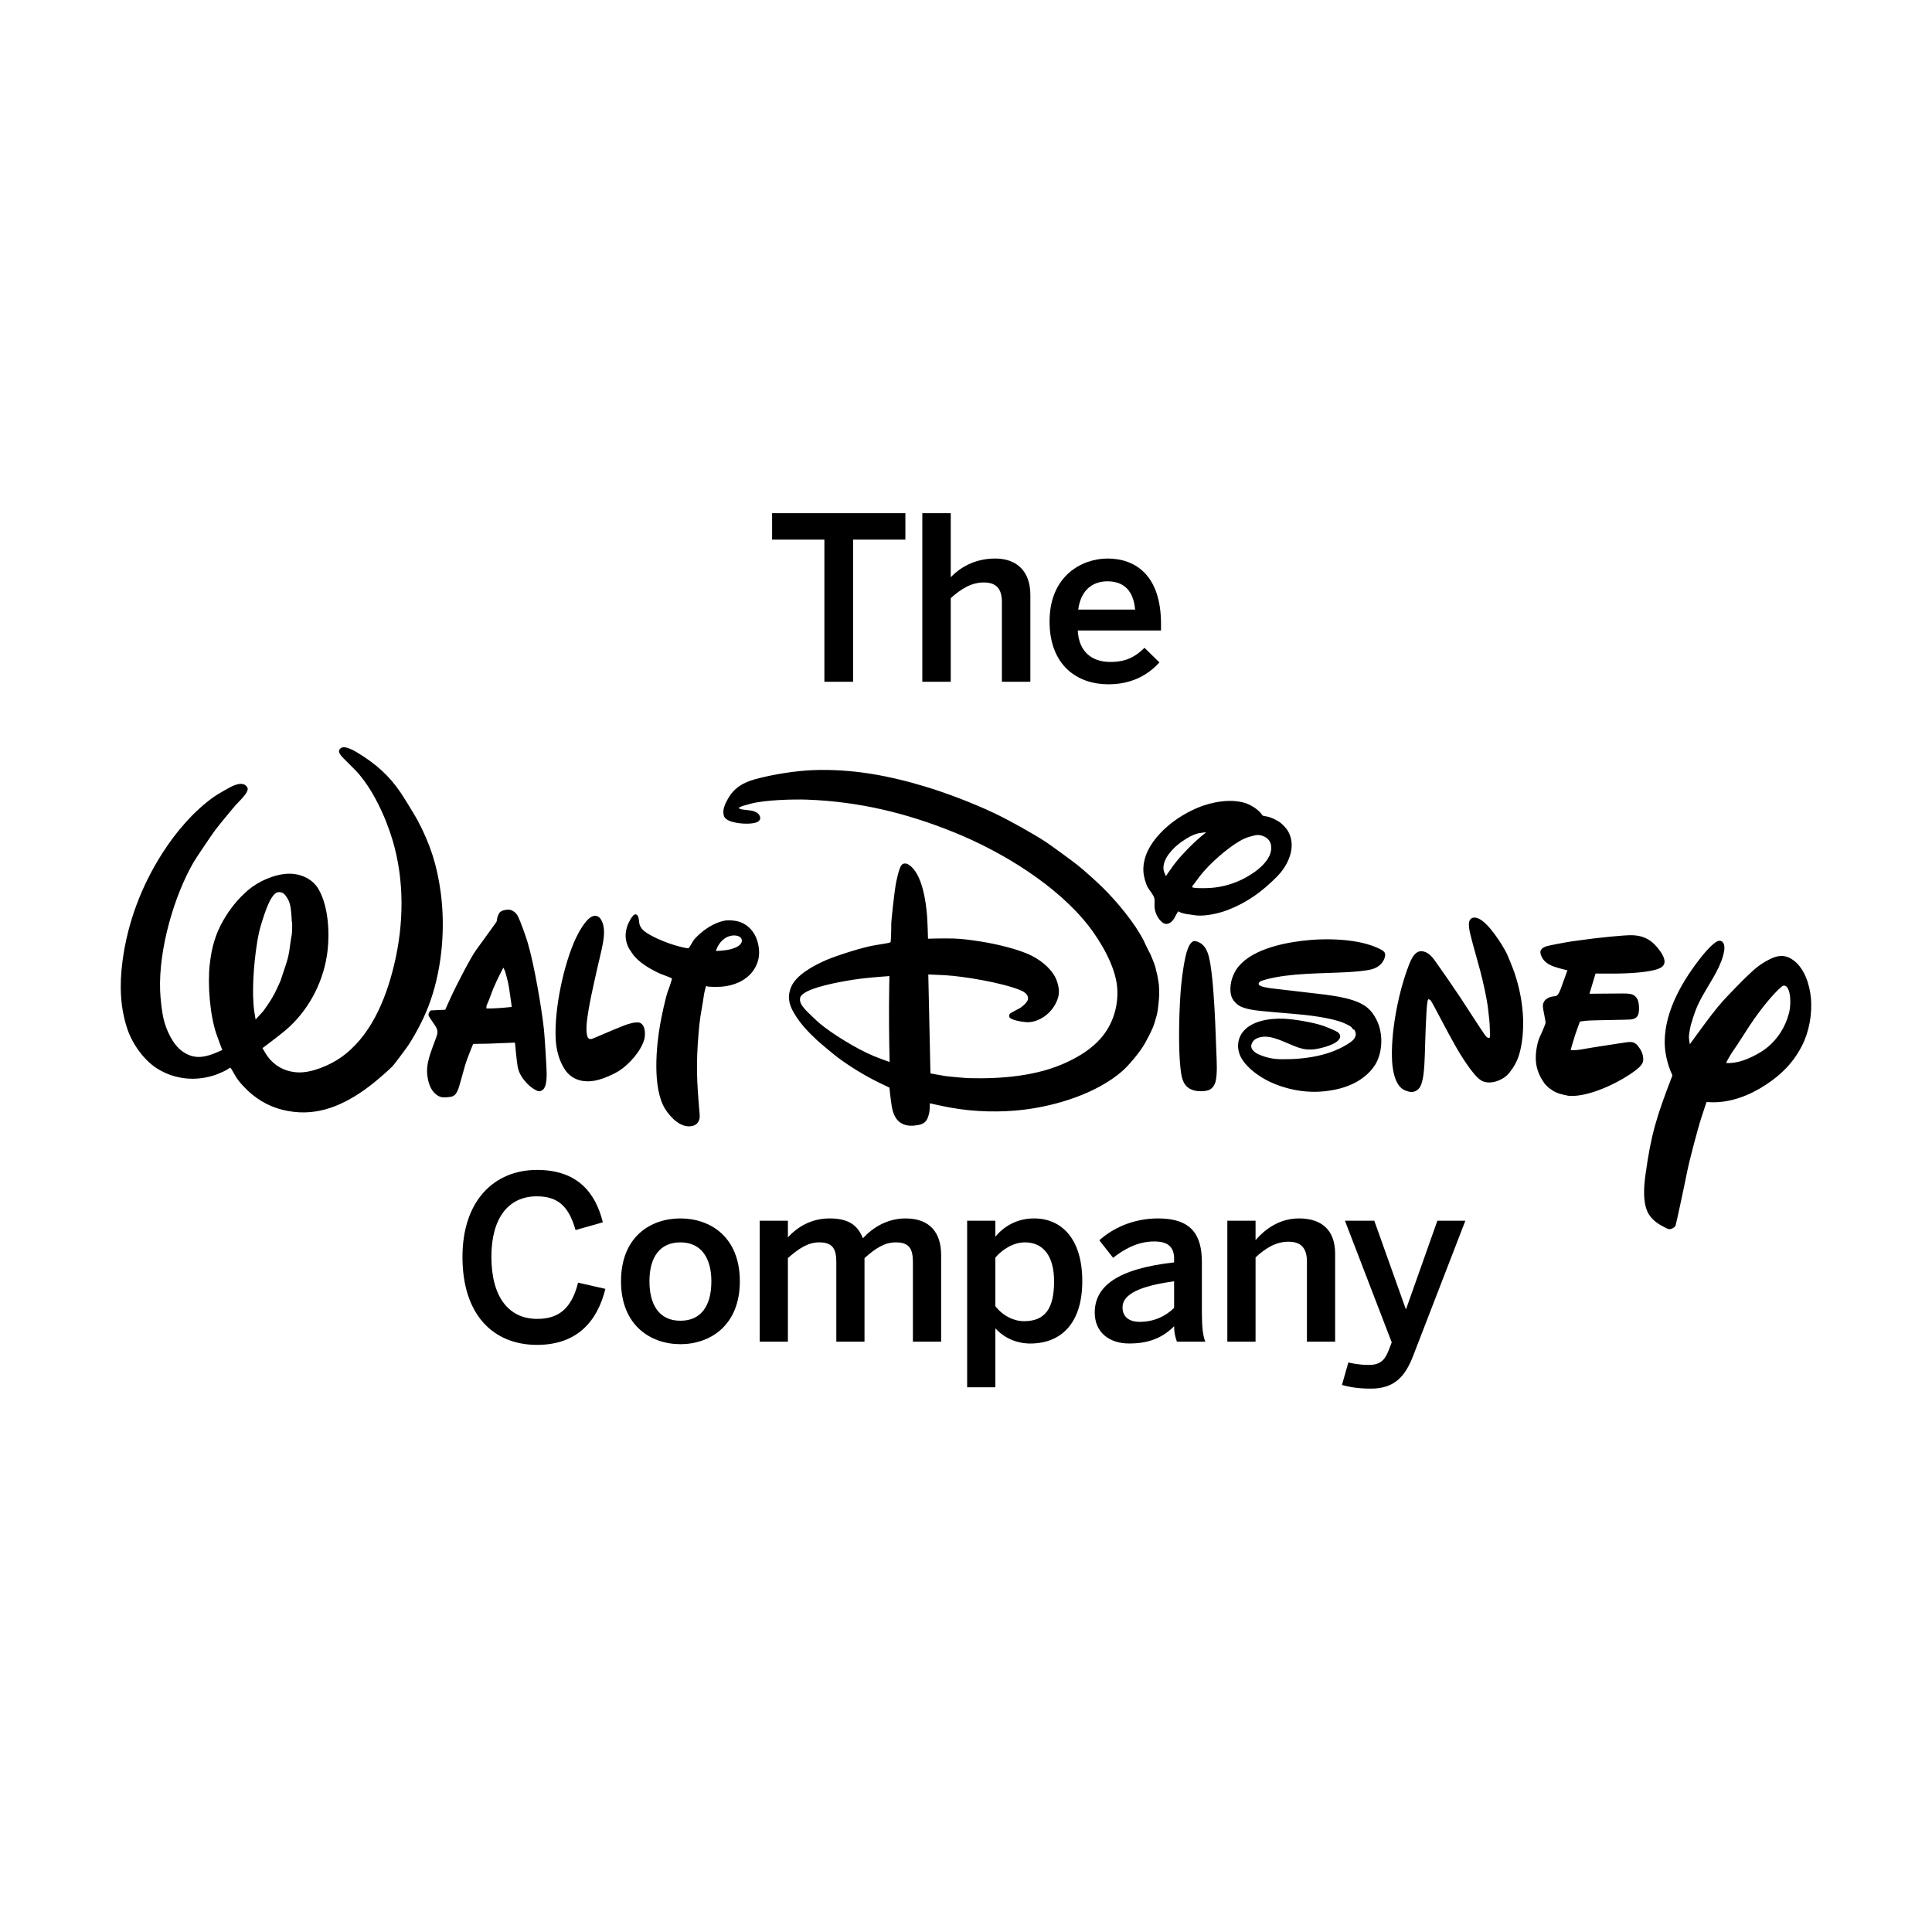 <svg width="64" height="64" viewBox="0 0 64 64" fill="none" xmlns="http://www.w3.org/2000/svg">
<g clip-path="url(#clip0_208_769)">
<path d="M15.32 41.638C15.32 39.767 16.377 38.755 17.79 38.755C19.097 38.755 19.719 39.472 19.97 40.491L19.066 40.747C18.853 40.008 18.527 39.63 17.782 39.63C16.832 39.63 16.278 40.362 16.278 41.631C16.278 42.959 16.847 43.69 17.797 43.69C18.527 43.69 18.937 43.328 19.15 42.49L20.054 42.695C19.78 43.804 19.088 44.551 17.79 44.551C16.346 44.551 15.32 43.562 15.32 41.638Z" fill="black"/>
<path d="M20.572 42.445C20.572 40.966 21.553 40.362 22.539 40.362C23.52 40.362 24.508 40.966 24.508 42.445C24.508 43.91 23.52 44.528 22.539 44.528C21.56 44.528 20.572 43.91 20.572 42.445ZM23.565 42.445C23.565 41.699 23.247 41.155 22.539 41.155C21.864 41.155 21.514 41.638 21.514 42.445C21.514 43.207 21.826 43.751 22.539 43.751C23.216 43.751 23.565 43.268 23.565 42.445Z" fill="black"/>
<path d="M25.166 44.445V40.438H26.1V40.989C26.412 40.649 26.868 40.362 27.483 40.362C28.16 40.362 28.425 40.627 28.585 41.019C28.904 40.672 29.383 40.362 29.998 40.362C30.818 40.362 31.176 40.853 31.176 41.57V44.445H30.241V41.803C30.241 41.359 30.112 41.155 29.672 41.155C29.291 41.155 28.988 41.366 28.638 41.676V44.445H27.704V41.803C27.704 41.359 27.574 41.155 27.134 41.155C26.761 41.155 26.45 41.366 26.1 41.676V44.445H25.166Z" fill="black"/>
<path d="M32.038 45.955V40.438H32.972V40.966C33.239 40.649 33.656 40.362 34.256 40.362C35.176 40.362 35.852 41.05 35.852 42.438C35.852 43.827 35.16 44.506 34.127 44.506C33.695 44.506 33.269 44.332 32.972 44.001V45.955H32.038ZM34.918 42.445C34.918 41.6 34.553 41.155 33.952 41.155C33.565 41.155 33.193 41.397 32.972 41.66V43.268C33.223 43.592 33.587 43.766 33.921 43.766C34.629 43.766 34.918 43.336 34.918 42.445Z" fill="black"/>
<path d="M36.265 43.48C36.265 42.612 37.01 42.03 38.894 41.818V41.699C38.894 41.298 38.682 41.125 38.233 41.125C37.671 41.125 37.215 41.397 36.873 41.667L36.417 41.086C36.85 40.694 37.527 40.362 38.362 40.362C39.441 40.362 39.814 40.876 39.814 41.811V43.464C39.814 43.947 39.844 44.241 39.928 44.445H38.986C38.932 44.279 38.894 44.158 38.894 43.932C38.484 44.347 38.005 44.505 37.405 44.505C36.752 44.505 36.265 44.143 36.265 43.48ZM38.894 43.328V42.445C37.777 42.596 37.185 42.868 37.185 43.306C37.185 43.622 37.405 43.788 37.747 43.788C38.225 43.788 38.599 43.608 38.894 43.328Z" fill="black"/>
<path d="M40.657 44.445V40.438H41.592V41.079C41.896 40.732 42.367 40.362 43.035 40.362C43.772 40.362 44.228 40.739 44.228 41.532V44.445H43.294V41.797C43.294 41.359 43.111 41.133 42.686 41.133C42.275 41.133 41.933 41.336 41.592 41.653V44.445H40.657Z" fill="black"/>
<path d="M44.454 45.879L44.666 45.132C44.781 45.162 45.023 45.215 45.35 45.215C45.685 45.215 45.859 45.086 45.989 44.762L46.103 44.468L44.553 40.438H45.525L46.566 43.358H46.581L47.615 40.438H48.542L46.824 44.883C46.559 45.584 46.209 46 45.411 46C44.933 46 44.652 45.932 44.454 45.879Z" fill="black"/>
<path d="M27.309 22.585V17.876H25.577V17H29.992V17.876H28.259V22.585H27.309Z" fill="black"/>
<path d="M30.553 22.585V17H31.495V19.121C31.753 18.849 32.239 18.502 32.969 18.502C33.676 18.502 34.132 18.918 34.132 19.709V22.585H33.189V19.943C33.189 19.499 33 19.295 32.589 19.295C32.179 19.295 31.837 19.506 31.495 19.815V22.585H30.553Z" fill="black"/>
<path d="M34.768 20.585C34.768 19.06 35.854 18.502 36.69 18.502C37.594 18.502 38.46 19.038 38.46 20.668V20.887H35.702C35.74 21.611 36.188 21.928 36.782 21.928C37.306 21.928 37.61 21.755 37.913 21.46L38.407 21.943C37.989 22.404 37.435 22.668 36.712 22.668C35.702 22.668 34.768 22.057 34.768 20.585ZM37.602 20.193C37.548 19.581 37.245 19.257 36.682 19.257C36.226 19.257 35.809 19.513 35.717 20.193H37.602Z" fill="black"/>
<path d="M38.623 29.022C38.623 29.022 38.761 28.815 38.878 28.658C39.091 28.371 39.475 27.974 39.764 27.728C39.853 27.654 39.957 27.568 39.957 27.568C39.957 27.568 39.794 27.585 39.701 27.604C39.482 27.646 39.16 27.859 38.999 27.996C38.733 28.221 38.442 28.588 38.573 28.914C38.593 28.961 38.623 29.022 38.623 29.022ZM40.098 29.414C40.517 29.386 40.911 29.265 41.276 29.065C41.635 28.866 42.162 28.477 42.108 28.02C42.091 27.872 41.994 27.76 41.87 27.708C41.71 27.639 41.627 27.651 41.422 27.71C41.274 27.754 41.207 27.78 41.068 27.86C40.655 28.097 40.073 28.605 39.756 29.011C39.682 29.106 39.608 29.213 39.551 29.286C39.514 29.331 39.486 29.373 39.489 29.384C39.502 29.43 39.934 29.426 40.098 29.414ZM39.03 30.194C38.987 30.238 38.941 30.349 38.894 30.428C38.868 30.471 38.821 30.525 38.79 30.547C38.681 30.627 38.589 30.63 38.483 30.538C38.336 30.409 38.251 30.208 38.244 30.013C38.241 29.927 38.255 29.834 38.24 29.761C38.212 29.64 38.09 29.515 38.024 29.399C37.947 29.262 37.885 29.024 37.877 28.87C37.85 28.39 38.105 27.949 38.435 27.601C38.768 27.248 39.204 26.955 39.678 26.756C40.125 26.568 40.782 26.441 41.273 26.61C41.433 26.665 41.657 26.8 41.769 26.941C41.792 26.971 41.812 27.004 41.836 27.019C41.858 27.033 41.915 27.038 41.961 27.046C42.118 27.073 42.344 27.191 42.436 27.27C42.62 27.429 42.722 27.581 42.769 27.801C42.864 28.244 42.607 28.73 42.314 29.026C41.813 29.536 41.318 29.893 40.676 30.143C40.395 30.252 39.957 30.354 39.637 30.326C39.538 30.317 39.435 30.292 39.339 30.285C39.29 30.28 39.11 30.235 39.091 30.221C39.067 30.204 39.036 30.187 39.03 30.194ZM23.736 31.502C24.003 31.486 24.168 31.473 24.376 31.384C24.491 31.335 24.624 31.224 24.558 31.091C24.519 31.01 24.378 30.982 24.296 30.988C24.017 31.006 23.816 31.21 23.721 31.482C23.717 31.492 23.718 31.502 23.736 31.502ZM24.902 30.818C25.057 31.011 25.127 31.237 25.145 31.486C25.162 31.737 25.082 31.978 24.941 32.169C24.7 32.494 24.298 32.657 23.894 32.686C23.839 32.69 23.509 32.7 23.425 32.674C23.41 32.668 23.4 32.662 23.392 32.665C23.382 32.666 23.327 32.891 23.317 32.97C23.28 33.247 23.236 33.443 23.204 33.661C23.178 33.834 23.158 34.02 23.143 34.205C23.052 35.282 23.083 35.814 23.173 36.868C23.179 36.932 23.183 37.005 23.173 37.05C23.149 37.176 23.071 37.264 22.947 37.296C22.573 37.394 22.215 37.026 22.032 36.732C21.603 36.044 21.743 34.639 21.866 33.945C21.917 33.658 22.049 33.02 22.14 32.79C22.189 32.666 22.266 32.423 22.26 32.412C22.255 32.401 22.059 32.327 21.88 32.258C21.812 32.234 21.586 32.117 21.489 32.057C21.289 31.933 21.153 31.832 21.015 31.677C20.973 31.629 20.833 31.423 20.813 31.377C20.701 31.125 20.695 30.906 20.794 30.638C20.819 30.569 20.958 30.28 21.05 30.289C21.183 30.301 21.154 30.52 21.189 30.633C21.201 30.672 21.238 30.737 21.267 30.772C21.451 30.988 22.07 31.227 22.323 31.302C22.359 31.313 22.755 31.433 22.813 31.407C22.829 31.399 22.904 31.266 22.952 31.186C22.978 31.141 23.007 31.107 23.039 31.073C23.28 30.816 23.636 30.572 23.99 30.5C24.146 30.468 24.451 30.494 24.606 30.582C24.641 30.602 24.756 30.647 24.902 30.818ZM21.16 33.871C21.171 33.872 21.188 33.878 21.203 33.884C21.385 33.963 21.385 34.285 21.341 34.437C21.223 34.836 20.842 35.248 20.538 35.453C20.357 35.573 19.985 35.745 19.719 35.795C19.304 35.874 18.936 35.765 18.713 35.431C18.512 35.129 18.423 34.755 18.407 34.403C18.361 33.394 18.682 31.92 19.076 31.078C19.129 30.965 19.39 30.438 19.632 30.353C19.873 30.269 19.98 30.549 20.003 30.759C20.034 31.029 19.947 31.387 19.879 31.677C19.757 32.184 19.584 32.976 19.542 33.203C19.499 33.443 19.398 33.957 19.434 34.219C19.453 34.359 19.479 34.428 19.586 34.42C19.634 34.416 20.317 34.104 20.689 33.965C20.829 33.914 21.002 33.858 21.16 33.871ZM16.113 33.406C16.113 33.406 16.191 33.407 16.271 33.406C16.525 33.403 16.952 33.356 16.952 33.356C16.952 33.356 16.904 32.983 16.866 32.745C16.84 32.586 16.819 32.488 16.784 32.362C16.768 32.306 16.729 32.146 16.689 32.083C16.681 32.071 16.671 32.057 16.671 32.057C16.671 32.057 16.465 32.452 16.349 32.728C16.258 32.946 16.212 33.109 16.148 33.241C16.132 33.272 16.115 33.314 16.113 33.351C16.111 33.376 16.113 33.406 16.113 33.406ZM14.748 33.449C14.748 33.449 14.87 33.176 14.965 32.97C15.065 32.753 15.57 31.746 15.778 31.462C16.008 31.143 16.449 30.543 16.453 30.524C16.462 30.458 16.477 30.341 16.539 30.247C16.587 30.172 16.706 30.14 16.822 30.133C16.95 30.125 17.082 30.22 17.14 30.324C17.251 30.523 17.44 31.09 17.481 31.226C17.702 31.98 17.941 33.39 18.02 34.114C18.04 34.304 18.103 35.294 18.108 35.516C18.113 35.673 18.108 35.932 18.018 36.061C17.984 36.109 17.92 36.15 17.858 36.149C17.775 36.146 17.606 36.03 17.533 35.962C17.329 35.77 17.193 35.576 17.149 35.338C17.112 35.131 17.059 34.538 17.059 34.538L16.169 34.573L15.674 34.581C15.674 34.581 15.627 34.696 15.588 34.792C15.505 34.997 15.431 35.202 15.399 35.317C15.334 35.548 15.209 36.007 15.18 36.079C15.117 36.229 15.062 36.316 14.915 36.336C14.752 36.357 14.64 36.369 14.522 36.305C14.3 36.184 14.198 35.929 14.161 35.665C14.095 35.215 14.278 34.853 14.466 34.32C14.545 34.096 14.436 34.021 14.248 33.73C14.224 33.692 14.199 33.653 14.195 33.623C14.188 33.593 14.217 33.515 14.258 33.483C14.271 33.472 14.274 33.471 14.298 33.47L14.748 33.449ZM9.667 30.539C9.667 30.539 9.655 30.254 9.631 30.095C9.611 29.96 9.584 29.859 9.52 29.756C9.449 29.643 9.395 29.572 9.283 29.555C9.146 29.536 9.07 29.628 8.985 29.762C8.871 29.943 8.758 30.279 8.691 30.492C8.594 30.794 8.553 30.979 8.502 31.323C8.416 31.886 8.33 32.845 8.422 33.497C8.439 33.609 8.467 33.773 8.467 33.773C8.467 33.773 8.604 33.621 8.704 33.514C8.746 33.468 8.95 33.166 8.968 33.135C9.003 33.074 9.097 32.915 9.11 32.882C9.13 32.847 9.276 32.535 9.302 32.462C9.351 32.322 9.422 32.107 9.477 31.935C9.606 31.539 9.583 31.393 9.667 30.954C9.676 30.903 9.684 30.539 9.675 30.539C9.671 30.538 9.667 30.539 9.667 30.539ZM8.695 34.72C8.695 34.72 8.749 34.814 8.792 34.885C9.029 35.277 9.407 35.501 9.864 35.524C10.332 35.547 10.933 35.278 11.276 35.041C12.256 34.364 12.772 33.144 13.053 31.974C13.384 30.603 13.399 29.157 13.004 27.83C12.775 27.06 12.33 26.096 11.778 25.519C11.613 25.348 11.361 25.114 11.29 25.019C11.215 24.92 11.197 24.837 11.311 24.771C11.431 24.703 11.694 24.845 11.826 24.924C12.47 25.313 12.892 25.7 13.273 26.257C13.37 26.398 13.756 27.03 13.827 27.162C14.26 27.974 14.482 28.681 14.601 29.577C14.751 30.718 14.655 32.013 14.258 33.156C14.084 33.658 13.816 34.174 13.537 34.61C13.471 34.712 13.064 35.255 13.014 35.308C12.874 35.455 12.528 35.752 12.367 35.881C11.559 36.525 10.686 36.947 9.728 36.831C9.201 36.767 8.769 36.593 8.347 36.252C8.185 36.12 7.912 35.845 7.803 35.649C7.732 35.524 7.643 35.371 7.632 35.369C7.619 35.366 7.572 35.398 7.521 35.433C7.477 35.464 7.287 35.551 7.186 35.589C6.529 35.832 5.794 35.775 5.19 35.386C4.752 35.104 4.382 34.569 4.218 34.084C3.977 33.364 3.957 32.619 4.056 31.854C4.224 30.555 4.694 29.325 5.396 28.236C5.839 27.55 6.413 26.872 7.099 26.386C7.176 26.331 7.594 26.089 7.679 26.05C7.834 25.978 8.039 25.911 8.158 26.037C8.22 26.103 8.218 26.156 8.172 26.242C8.1 26.376 7.914 26.557 7.811 26.666C7.722 26.762 7.217 27.376 7.113 27.52C6.998 27.674 6.485 28.438 6.417 28.555C5.769 29.67 5.255 31.436 5.304 32.805C5.315 33.088 5.357 33.495 5.421 33.761C5.507 34.119 5.722 34.603 6.044 34.829C6.383 35.068 6.697 35.055 7.103 34.895C7.211 34.851 7.364 34.783 7.364 34.783C7.364 34.783 7.246 34.482 7.169 34.255C6.956 33.627 6.871 32.625 6.949 31.935C7.013 31.369 7.141 30.936 7.398 30.487C7.603 30.128 7.879 29.774 8.224 29.482C8.557 29.2 9.088 28.955 9.556 28.943C9.944 28.934 10.346 29.102 10.55 29.452C10.905 30.062 10.928 31.025 10.828 31.66C10.678 32.619 10.177 33.52 9.456 34.131C9.197 34.349 8.695 34.72 8.695 34.72ZM39.603 31.176C39.622 31.18 39.653 31.189 39.678 31.198C39.903 31.283 39.996 31.49 40.051 31.716C40.179 32.243 40.234 33.409 40.255 33.866C40.271 34.208 40.28 34.546 40.294 34.884C40.306 35.17 40.329 35.552 40.27 35.821C40.248 35.918 40.183 36.029 40.089 36.087C39.982 36.155 39.739 36.16 39.606 36.133C39.277 36.065 39.17 35.855 39.123 35.532C39.011 34.76 39.065 33.246 39.131 32.607C39.152 32.397 39.233 31.721 39.344 31.438C39.381 31.341 39.462 31.149 39.603 31.176ZM29.463 32.334C29.463 32.334 28.975 32.368 28.641 32.405C28.214 32.45 27.412 32.588 26.95 32.753C26.811 32.801 26.529 32.919 26.504 33.06C26.479 33.208 26.57 33.322 26.673 33.441C26.732 33.51 27.066 33.829 27.16 33.907C27.552 34.232 28.348 34.735 28.936 34.979C29.136 35.062 29.47 35.18 29.47 35.18C29.47 35.18 29.445 34.238 29.45 33.309C29.452 32.819 29.463 32.334 29.463 32.334ZM38.394 32.709C38.422 32.962 38.356 33.441 38.345 33.504C38.324 33.65 38.213 33.985 38.195 34.027C38.106 34.23 38.019 34.398 37.925 34.565C37.765 34.85 37.386 35.303 37.16 35.496C36.322 36.216 35.024 36.626 33.91 36.761C33.155 36.852 32.286 36.838 31.485 36.691C31.21 36.641 30.801 36.548 30.801 36.548C30.801 36.548 30.802 36.711 30.788 36.825C30.782 36.877 30.742 37.015 30.72 37.059C30.662 37.179 30.566 37.24 30.428 37.266C30.26 37.298 30.082 37.308 29.927 37.243C29.673 37.136 29.581 36.899 29.537 36.627C29.501 36.409 29.463 36.029 29.463 36.029C29.463 36.029 29.273 35.94 29.114 35.861C28.627 35.622 28.163 35.334 27.759 35.036C27.647 34.953 27.165 34.552 27.058 34.452C26.759 34.172 26.491 33.891 26.287 33.532C26.128 33.251 26.082 33.002 26.203 32.705C26.37 32.29 26.968 31.978 27.377 31.8C27.678 31.668 28.612 31.365 29.001 31.309C29.184 31.283 29.468 31.233 29.485 31.221C29.493 31.216 29.498 31.211 29.503 31.205C29.512 31.192 29.527 30.782 29.524 30.632C29.521 30.484 29.634 29.516 29.67 29.311C29.69 29.2 29.774 28.773 29.861 28.661C29.917 28.586 30.017 28.591 30.098 28.641C30.543 28.916 30.678 29.87 30.711 30.355C30.731 30.651 30.741 31.096 30.741 31.096C30.741 31.096 31.252 31.081 31.566 31.089C31.871 31.096 32.208 31.145 32.525 31.195C32.931 31.259 33.722 31.43 34.175 31.659C34.549 31.846 34.898 32.164 35.011 32.499C35.117 32.807 35.101 33.019 34.94 33.297C34.761 33.61 34.419 33.843 34.074 33.862C33.971 33.869 33.584 33.817 33.465 33.726C33.418 33.689 33.42 33.623 33.454 33.578C33.467 33.562 33.648 33.468 33.755 33.411C33.808 33.382 33.853 33.352 33.894 33.314C33.983 33.235 34.063 33.15 34.054 33.05C34.041 32.92 33.904 32.84 33.771 32.789C33.152 32.544 31.916 32.341 31.317 32.306C31.084 32.292 30.751 32.281 30.751 32.281L30.822 35.558C30.822 35.558 31.097 35.61 31.313 35.645C31.438 35.664 31.965 35.711 32.105 35.715C33.171 35.742 34.361 35.648 35.34 35.188C35.769 34.988 36.163 34.738 36.461 34.4C36.855 33.951 37.061 33.339 37.007 32.699C36.947 31.999 36.451 31.17 36.056 30.664C35.011 29.329 33.219 28.231 31.643 27.587C30.034 26.93 28.443 26.552 26.735 26.489C26.295 26.473 25.334 26.495 24.85 26.628C24.78 26.648 24.71 26.671 24.646 26.685C24.595 26.697 24.515 26.731 24.493 26.748C24.481 26.759 24.469 26.771 24.469 26.771C24.469 26.771 24.499 26.788 24.527 26.8C24.579 26.823 24.795 26.835 24.907 26.856C25.007 26.875 25.112 26.928 25.153 27.001C25.192 27.07 25.198 27.124 25.15 27.182C25.04 27.315 24.626 27.292 24.444 27.264C24.255 27.233 24.019 27.177 23.976 27.012C23.926 26.82 24.017 26.631 24.117 26.455C24.318 26.106 24.604 25.923 25.025 25.81C25.621 25.647 26.374 25.533 26.937 25.511C28.213 25.464 29.419 25.685 30.654 26.058C31.361 26.27 32.288 26.626 32.965 26.951C33.45 27.183 34.217 27.612 34.648 27.892C34.783 27.981 35.578 28.56 35.701 28.662C35.958 28.871 36.295 29.172 36.538 29.412C37.01 29.876 37.597 30.588 37.883 31.152C37.95 31.288 38.004 31.421 38.092 31.577C38.122 31.631 38.253 31.952 38.275 32.045C38.296 32.137 38.327 32.272 38.332 32.277C38.339 32.327 38.398 32.602 38.394 32.709ZM43.888 32.947C43.911 32.95 43.917 32.951 43.939 32.954C44.33 33.007 44.712 33.076 45.005 33.206C45.276 33.326 45.436 33.477 45.581 33.746C45.803 34.153 45.817 34.724 45.617 35.156C45.468 35.477 45.14 35.747 44.841 35.89C44.53 36.04 44.225 36.111 43.874 36.15C43.261 36.217 42.597 36.091 42.045 35.826C41.718 35.667 41.319 35.395 41.118 35.043C40.97 34.785 40.974 34.45 41.155 34.205C41.442 33.815 42.056 33.729 42.519 33.746C42.873 33.759 43.508 33.868 43.843 33.985C43.937 34.019 44.279 34.152 44.339 34.212C44.38 34.255 44.408 34.315 44.389 34.373C44.312 34.606 43.744 34.728 43.58 34.753C43.139 34.819 42.911 34.654 42.411 34.458C42.286 34.41 42.121 34.357 41.994 34.345C41.767 34.324 41.493 34.386 41.45 34.633C41.428 34.76 41.578 34.878 41.692 34.927C41.961 35.043 42.179 35.084 42.443 35.088C43.223 35.099 44.099 34.972 44.738 34.523C44.826 34.462 44.911 34.371 44.912 34.256C44.912 34.242 44.891 34.119 44.851 34.106C44.845 34.103 44.839 34.106 44.835 34.105C44.82 34.101 44.795 34.061 44.775 34.035C44.729 33.979 44.544 33.9 44.507 33.885C44.078 33.707 43.283 33.62 42.873 33.587C42.444 33.55 41.769 33.494 41.607 33.47C41.44 33.447 41.258 33.414 41.113 33.349C40.969 33.284 40.827 33.138 40.784 32.977C40.709 32.686 40.805 32.329 40.968 32.096C41.394 31.487 42.392 31.256 43.139 31.165C43.861 31.075 45.029 31.076 45.738 31.451C45.848 31.509 45.904 31.563 45.881 31.679C45.835 31.898 45.668 32.038 45.469 32.1C45.259 32.166 44.824 32.192 44.634 32.204C43.778 32.252 42.745 32.227 41.931 32.448C41.867 32.466 41.757 32.494 41.72 32.534C41.593 32.672 41.957 32.711 42.035 32.728C42.059 32.732 42.063 32.733 42.087 32.736L43.888 32.947ZM46.556 36.125C46.211 35.999 46.132 35.445 46.116 35.165C46.061 34.253 46.304 32.984 46.612 32.129C46.701 31.886 46.827 31.488 47.102 31.51C47.29 31.527 47.425 31.672 47.531 31.82C47.801 32.199 48.157 32.713 48.393 33.07C48.657 33.471 48.91 33.875 49.159 34.24C49.189 34.285 49.218 34.328 49.252 34.355C49.297 34.391 49.337 34.393 49.356 34.36C49.364 34.347 49.348 33.886 49.336 33.793C49.317 33.646 49.308 33.527 49.292 33.4C49.246 33.032 49.127 32.513 49.035 32.162C48.932 31.77 48.808 31.361 48.714 30.981C48.684 30.858 48.657 30.733 48.658 30.616C48.659 30.446 48.768 30.352 48.947 30.415C49.298 30.538 49.763 31.295 49.899 31.558C49.945 31.647 50.128 32.099 50.169 32.225C50.315 32.659 50.403 33.07 50.443 33.543C50.482 34.003 50.449 34.672 50.254 35.125C50.182 35.291 50.035 35.516 49.912 35.629C49.72 35.806 49.336 35.944 49.072 35.794C48.783 35.632 48.309 34.815 48.228 34.675C47.952 34.197 47.478 33.263 47.405 33.158C47.389 33.135 47.368 33.113 47.331 33.102C47.303 33.094 47.292 33.152 47.285 33.189C47.238 33.461 47.205 34.733 47.205 34.769C47.197 34.983 47.186 35.508 47.124 35.767C47.084 35.936 47.042 36.074 46.886 36.145C46.775 36.195 46.69 36.174 46.556 36.125ZM51.316 36.044C51.279 36.015 51.218 35.954 51.174 35.905C51.167 35.898 51.043 35.713 51.019 35.656C50.997 35.607 50.981 35.572 50.965 35.531C50.852 35.241 50.855 34.955 50.917 34.644C50.975 34.353 51.031 34.341 51.181 33.942C51.19 33.92 51.195 33.901 51.198 33.877C51.204 33.822 51.115 33.455 51.11 33.337C51.103 33.156 51.244 33.028 51.48 33.004C51.502 33.002 51.518 33.002 51.534 32.998C51.628 32.975 51.688 32.796 51.739 32.652C51.811 32.45 51.923 32.143 51.923 32.143C51.923 32.143 51.625 32.075 51.465 32.015C51.287 31.948 51.153 31.862 51.072 31.7C50.975 31.509 51.039 31.404 51.239 31.343C51.312 31.319 51.891 31.209 52.074 31.183C52.302 31.15 52.516 31.122 52.733 31.095C52.922 31.072 53.787 30.973 54.063 30.98C54.483 30.992 54.755 31.163 55.001 31.517C55.133 31.705 55.223 31.929 55.024 32.05C54.718 32.235 53.726 32.249 53.544 32.251C53.255 32.254 52.855 32.249 52.855 32.249L52.653 32.919C52.653 32.919 53.364 32.911 53.763 32.91C53.86 32.91 53.957 32.915 54.011 32.926C54.215 32.971 54.285 33.127 54.293 33.351C54.304 33.613 54.255 33.734 54.044 33.769C53.936 33.786 52.716 33.793 52.55 33.813C52.447 33.824 52.338 33.84 52.338 33.84C52.338 33.84 52.25 34.068 52.173 34.299C52.096 34.539 52.03 34.785 52.03 34.785C52.03 34.785 52.092 34.787 52.143 34.787C52.229 34.788 52.316 34.775 52.384 34.764C52.756 34.696 53.31 34.615 53.764 34.544C54.008 34.505 54.13 34.488 54.259 34.648C54.37 34.791 54.428 34.91 54.435 35.082C54.442 35.243 54.318 35.35 54.167 35.466C53.687 35.83 52.866 36.225 52.255 36.293C51.973 36.324 51.904 36.293 51.657 36.229C51.609 36.217 51.438 36.138 51.44 36.129C51.44 36.129 51.347 36.068 51.316 36.044ZM59.029 32.676C58.714 32.938 58.308 33.471 58.114 33.748C57.855 34.115 57.611 34.536 57.378 34.861C57.328 34.934 57.178 35.197 57.183 35.205C57.193 35.224 57.345 35.218 57.5 35.192C57.831 35.137 58.282 34.906 58.522 34.715C58.889 34.423 59.144 34.022 59.265 33.553C59.318 33.34 59.345 32.893 59.193 32.694C59.163 32.657 59.087 32.627 59.029 32.676ZM56.531 36.507C56.531 36.507 56.432 36.797 56.359 37.025C56.232 37.418 55.955 38.477 55.891 38.805C55.794 39.294 55.519 40.573 55.505 40.6C55.486 40.637 55.473 40.649 55.426 40.678C55.313 40.745 55.267 40.723 55.13 40.65C54.952 40.557 54.795 40.462 54.662 40.286C54.393 39.94 54.457 39.288 54.51 38.905C54.694 37.567 54.88 36.978 55.393 35.646C55.402 35.623 55.402 35.618 55.391 35.598C55.231 35.26 55.145 34.851 55.145 34.521C55.146 33.477 55.751 32.444 56.428 31.614C56.479 31.551 56.812 31.155 56.963 31.163C57.114 31.17 57.139 31.346 57.116 31.492C57.04 31.974 56.698 32.466 56.465 32.873C56.202 33.327 56.145 33.514 56.017 33.931C55.996 33.996 55.944 34.301 55.947 34.34C55.952 34.452 55.977 34.593 55.977 34.593C55.977 34.593 56.404 33.999 56.686 33.632C56.84 33.431 56.95 33.297 57.079 33.154C57.209 33.008 57.71 32.491 57.854 32.355C58.157 32.068 58.291 31.948 58.619 31.779C58.879 31.646 59.112 31.613 59.365 31.779C59.767 32.041 59.942 32.595 59.987 33.044C60.04 33.581 59.929 34.185 59.691 34.645C59.408 35.194 59.022 35.589 58.497 35.934C57.96 36.288 57.33 36.528 56.712 36.514C56.629 36.512 56.531 36.507 56.531 36.507Z" fill="black"/>
</g>
<defs>
<clipPath id="clip0_208_769">
<rect width="56" height="29" fill="white" transform="translate(4 17)"/>
</clipPath>
</defs>
</svg>
